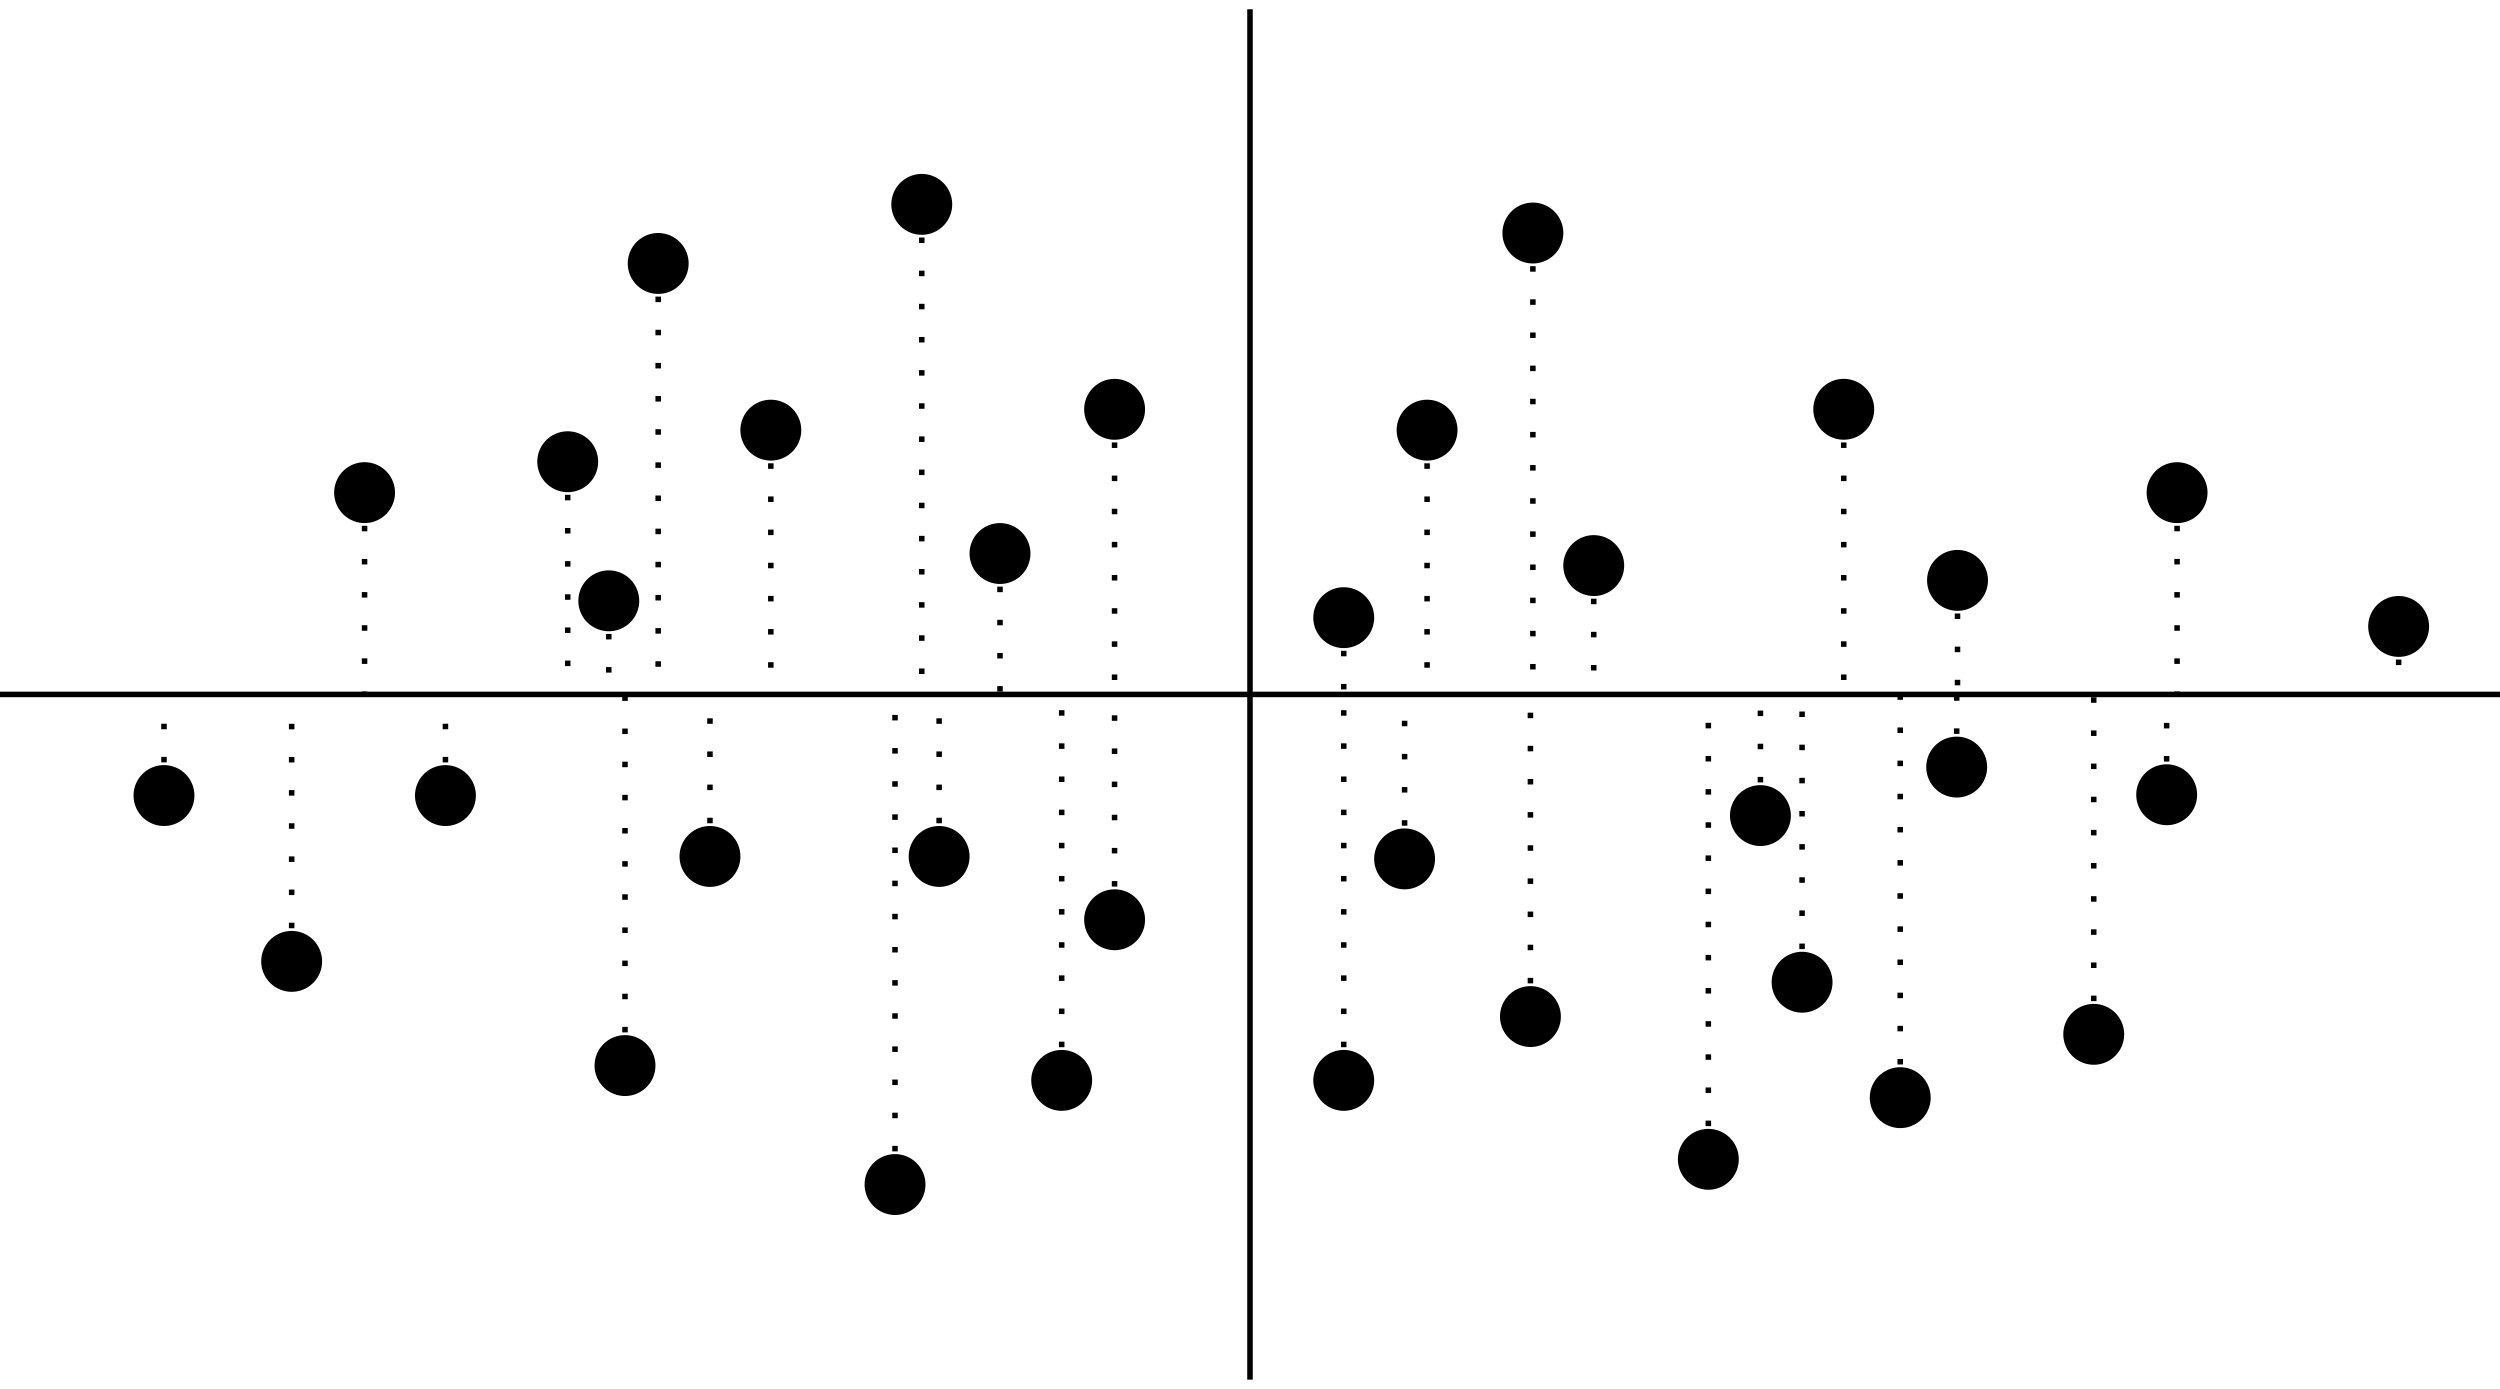 <?xml version="1.0" encoding="UTF-8" standalone="no"?>
<!-- Created with Inkscape (http://www.inkscape.org/) -->

<svg
   width="180pt"
   height="100pt"
   viewBox="0 0 63.5 35.278"
   version="1.1"
   id="svg1"
   sodipodi:docname="variance-preservation.svg"
   inkscape:version="1.3.2 (091e20e, 2023-11-25)"
   xmlns:inkscape="http://www.inkscape.org/namespaces/inkscape"
   xmlns:sodipodi="http://sodipodi.sourceforge.net/DTD/sodipodi-0.dtd"
   xmlns="http://www.w3.org/2000/svg"
   xmlns:svg="http://www.w3.org/2000/svg"
   xmlns:rdf="http://www.w3.org/1999/02/22-rdf-syntax-ns#"
   xmlns:cc="http://creativecommons.org/ns#"
   xmlns:dc="http://purl.org/dc/elements/1.1/">
  <title
     id="title1">Main figure</title>
  <sodipodi:namedview
     id="namedview1"
     pagecolor="#ffffff"
     bordercolor="#000000"
     borderopacity="0.25"
     inkscape:showpageshadow="false"
     inkscape:pageopacity="0.0"
     inkscape:pagecheckerboard="0"
     inkscape:deskcolor="#d1d1d1"
     inkscape:document-units="mm"
     inkscape:zoom="3.259484"
     inkscape:cx="105.69157"
     inkscape:cy="123.17901"
     inkscape:window-width="1792"
     inkscape:window-height="1067"
     inkscape:window-x="0"
     inkscape:window-y="25"
     inkscape:window-maximized="0"
     inkscape:current-layer="layer1"
     borderlayer="false" />
  <defs
     id="defs1">
    <inkscape:path-effect
       effect="bspline"
       id="path-effect2"
       is_visible="true"
       lpeversion="1.3"
       weight="33.333"
       steps="2"
       helper_size="0"
       apply_no_weight="true"
       apply_with_weight="true"
       only_selected="false"
       uniform="false" />
    <linearGradient
       id="swatch17"
       inkscape:swatch="solid"
       inkscape:label="cosmic cobalt"
       inkscape:pinned="true">
      <stop
         style="stop-color:#332288;stop-opacity:1;"
         offset="0"
         id="stop17" />
    </linearGradient>
    <linearGradient
       id="swatch16"
       inkscape:swatch="solid"
       inkscape:label="dark raspberry"
       inkscape:pinned="true">
      <stop
         style="stop-color:#882255;stop-opacity:1;"
         offset="0"
         id="stop16" />
    </linearGradient>
    <linearGradient
       id="swatch15"
       inkscape:swatch="solid"
       inkscape:label="la salle green"
       inkscape:pinned="true">
      <stop
         style="stop-color:#117733;stop-opacity:1;"
         offset="0"
         id="stop15" />
    </linearGradient>
    <linearGradient
       id="swatch14"
       inkscape:swatch="solid"
       inkscape:label="blue"
       inkscape:pinned="true">
      <stop
         style="stop-color:#aa4499;stop-opacity:1;"
         offset="0"
         id="stop14" />
    </linearGradient>
    <linearGradient
       id="swatch13"
       inkscape:swatch="solid"
       inkscape:label="keppel"
       inkscape:pinned="true">
      <stop
         style="stop-color:#44aa99;stop-opacity:1;"
         offset="0"
         id="stop13" />
    </linearGradient>
    <linearGradient
       id="swatch12"
       inkscape:swatch="solid"
       inkscape:label="cinnamon satin"
       inkscape:pinned="true">
      <stop
         style="stop-color:#cc6677;stop-opacity:1;"
         offset="0"
         id="stop12" />
    </linearGradient>
    <linearGradient
       id="swatch11"
       inkscape:swatch="solid"
       inkscape:label="baby blue"
       inkscape:pinned="true">
      <stop
         style="stop-color:#88ccee;stop-opacity:1;"
         offset="0"
         id="stop11" />
    </linearGradient>
    <linearGradient
       id="swatch10"
       inkscape:swatch="solid"
       inkscape:label="straw"
       inkscape:pinned="true">
      <stop
         style="stop-color:#ddcc77;stop-opacity:1;"
         offset="0"
         id="stop10" />
    </linearGradient>
    <linearGradient
       id="swatch9"
       inkscape:label="reddish purple"
       inkscape:pinned="true">
      <stop
         style="stop-color:#cc79a7;stop-opacity:0.2;"
         offset="0"
         id="stop9" />
    </linearGradient>
    <linearGradient
       id="swatch8"
       inkscape:label="vermillion"
       inkscape:pinned="true">
      <stop
         style="stop-color:#d55e00;stop-opacity:0.2;"
         offset="0"
         id="stop8" />
    </linearGradient>
    <linearGradient
       id="swatch7"
       inkscape:label="blue"
       inkscape:pinned="true">
      <stop
         style="stop-color:#0072b2;stop-opacity:0.2;"
         offset="0"
         id="stop7" />
    </linearGradient>
    <linearGradient
       id="swatch6"
       inkscape:label="yellow"
       inkscape:pinned="true">
      <stop
         style="stop-color:#f0e442;stop-opacity:0.26;"
         offset="0"
         id="stop6" />
    </linearGradient>
    <linearGradient
       id="swatch5"
       inkscape:label="bluish green"
       inkscape:pinned="true">
      <stop
         style="stop-color:#009e73;stop-opacity:0.2;"
         offset="0"
         id="stop5" />
    </linearGradient>
    <linearGradient
       id="swatch4"
       inkscape:label="sky blue"
       inkscape:pinned="true">
      <stop
         style="stop-color:#56b4e9;stop-opacity:0.2;"
         offset="0"
         id="stop4" />
    </linearGradient>
    <linearGradient
       id="swatch3"
       inkscape:label="orange"
       inkscape:pinned="true">
      <stop
         style="stop-color:#e69f00;stop-opacity:0.2;"
         offset="0"
         id="stop3" />
    </linearGradient>
    <linearGradient
       id="swatch2"
       inkscape:swatch="solid"
       inkscape:label="white"
       inkscape:pinned="true">
      <stop
         style="stop-color:#ffffff;stop-opacity:1;"
         offset="0"
         id="stop2" />
    </linearGradient>
    <linearGradient
       id="swatch1"
       inkscape:swatch="solid"
       inkscape:label="black"
       inkscape:pinned="true"
       gradientTransform="matrix(0.661,0,0,0.661,0.025,6.638)">
      <stop
         style="stop-color:#000000;stop-opacity:1;"
         offset="0"
         id="stop1" />
    </linearGradient>
    <marker
       id="tikz-arrow-0.53080004"
       orient="auto-start-reverse"
       refX="0.45"
       refY="0"
       markerWidth="0.911"
       markerHeight="1.69">
      <g
         transform="scale(2.154)"
         id="g1">
        <path
           style="fill:none;stroke:#000000;stroke-width:0.6;stroke-linecap:round;stroke-linejoin:round;stroke-miterlimit:10;stroke-dasharray:none;stroke-opacity:1"
           d="M -1.554,2.072 C -1.425,1.295 0,0.13 0.389,0 0,-0.13 -1.425,-1.295 -1.554,-2.072"
           inkscape:connector-curvature="0"
           id="path1-08" />
      </g>
    </marker>
    <marker
       id="tikz-arrow-0.53080004-6"
       orient="auto-start-reverse"
       refX="0.45"
       refY="0"
       markerWidth="0.911"
       markerHeight="1.69">
      <g
         transform="scale(2.154)"
         id="g1-0">
        <path
           style="fill:none;stroke:#000000;stroke-width:0.6;stroke-linecap:round;stroke-linejoin:round;stroke-miterlimit:10;stroke-dasharray:none;stroke-opacity:1"
           d="M -1.554,2.072 C -1.425,1.295 0,0.13 0.389,0 0,-0.13 -1.425,-1.295 -1.554,-2.072"
           inkscape:connector-curvature="0"
           id="path1-72" />
      </g>
    </marker>
    <marker
       id="tikz-arrow-0.53080004-1"
       orient="auto-start-reverse"
       refX="0.45"
       refY="0"
       markerWidth="0.911"
       markerHeight="1.69">
      <g
         transform="scale(2.154)"
         id="g1-1">
        <path
           style="fill:none;stroke:#000000;stroke-width:0.6;stroke-linecap:round;stroke-linejoin:round;stroke-miterlimit:10;stroke-dasharray:none;stroke-opacity:1"
           d="M -1.554,2.072 C -1.425,1.295 0,0.13 0.389,0 0,-0.13 -1.425,-1.295 -1.554,-2.072"
           inkscape:connector-curvature="0"
           id="path1-61" />
      </g>
    </marker>
    <marker
       id="tikz-arrow-0.53080004-11"
       orient="auto-start-reverse"
       refX="0.45"
       refY="0"
       markerWidth="0.911"
       markerHeight="1.69">
      <g
         transform="scale(2.154)"
         id="g1-5">
        <path
           style="fill:none;stroke:#000000;stroke-width:0.6;stroke-linecap:round;stroke-linejoin:round;stroke-miterlimit:10;stroke-dasharray:none;stroke-opacity:1"
           d="M -1.554,2.072 C -1.425,1.295 0,0.13 0.389,0 0,-0.13 -1.425,-1.295 -1.554,-2.072"
           inkscape:connector-curvature="0"
           id="path1-00" />
      </g>
    </marker>
  </defs>
  <g
     inkscape:label="Layer 1"
     inkscape:groupmode="layer"
     id="layer1">
    <path
       style="font-variation-settings:normal;opacity:1;vector-effect:none;fill:#000000;fill-opacity:1;fill-rule:evenodd;stroke:none;stroke-linecap:butt;stroke-linejoin:miter;stroke-miterlimit:4;stroke-dasharray:none;stroke-dashoffset:0;stroke-opacity:1;-inkscape-stroke:none;marker-start:none;marker-end:none;stop-color:#000000;stop-opacity:1"
       id="path1"
       sodipodi:type="arc"
       sodipodi:cx="14.419791"
       sodipodi:cy="11.727327"
       sodipodi:rx="0.77300572"
       sodipodi:ry="0.77300572"
       sodipodi:start="1.7159109"
       sodipodi:end="1.7149131"
       sodipodi:open="true"
       sodipodi:arc-type="arc"
       d="m 14.308,12.492 a 0.773,0.773 0 0 1 -0.653,-0.876 0.773,0.773 0 0 1 0.876,-0.653 0.773,0.773 0 0 1 0.654,0.876 0.773,0.773 0 0 1 -0.876,0.654" />
    <path
       style="font-variation-settings:normal;vector-effect:none;fill:#000000;fill-opacity:1;fill-rule:evenodd;stroke:none;stroke-linecap:butt;stroke-linejoin:miter;stroke-miterlimit:4;stroke-dasharray:none;stroke-dashoffset:0;stroke-opacity:1;-inkscape-stroke:none;marker-start:none;marker-end:none;stop-color:#000000"
       id="path1-3"
       sodipodi:type="arc"
       sodipodi:cx="19.579166"
       sodipodi:cy="10.925589"
       sodipodi:rx="0.77300572"
       sodipodi:ry="0.77300572"
       sodipodi:start="1.7159109"
       sodipodi:end="1.7149131"
       sodipodi:open="true"
       sodipodi:arc-type="arc"
       d="m 19.467,11.69 a 0.773,0.773 0 0 1 -0.653,-0.876 0.773,0.773 0 0 1 0.876,-0.653 0.773,0.773 0 0 1 0.654,0.876 0.773,0.773 0 0 1 -0.876,0.654" />
    <path
       style="font-variation-settings:normal;vector-effect:none;fill:#000000;fill-opacity:1;fill-rule:evenodd;stroke:none;stroke-linecap:butt;stroke-linejoin:miter;stroke-miterlimit:4;stroke-dasharray:none;stroke-dashoffset:0;stroke-opacity:1;-inkscape-stroke:none;marker-start:none;marker-end:none;stop-color:#000000"
       id="path1-0"
       sodipodi:type="arc"
       sodipodi:cx="25.4"
       sodipodi:cy="14.059099"
       sodipodi:rx="0.77300572"
       sodipodi:ry="0.77300572"
       sodipodi:start="1.7159109"
       sodipodi:end="1.7149131"
       sodipodi:open="true"
       sodipodi:arc-type="arc"
       d="m 25.288,14.824 a 0.773,0.773 0 0 1 -0.653,-0.876 0.773,0.773 0 0 1 0.876,-0.653 0.773,0.773 0 0 1 0.654,0.876 0.773,0.773 0 0 1 -0.876,0.654" />
    <path
       style="font-variation-settings:normal;vector-effect:none;fill:#000000;fill-opacity:1;fill-rule:evenodd;stroke:none;stroke-linecap:butt;stroke-linejoin:miter;stroke-miterlimit:4;stroke-dasharray:none;stroke-dashoffset:0;stroke-opacity:1;-inkscape-stroke:none;marker-start:none;marker-end:none;stop-color:#000000"
       id="path1-6"
       sodipodi:type="arc"
       sodipodi:cx="28.310417"
       sodipodi:cy="10.396421"
       sodipodi:rx="0.77300572"
       sodipodi:ry="0.77300572"
       sodipodi:start="1.7159109"
       sodipodi:end="1.7149131"
       sodipodi:open="true"
       sodipodi:arc-type="arc"
       d="m 28.199,11.161 a 0.773,0.773 0 0 1 -0.653,-0.876 0.773,0.773 0 0 1 0.876,-0.653 0.773,0.773 0 0 1 0.654,0.876 0.773,0.773 0 0 1 -0.876,0.654" />
    <path
       style="font-variation-settings:normal;vector-effect:none;fill:#000000;fill-opacity:1;fill-rule:evenodd;stroke:none;stroke-linecap:butt;stroke-linejoin:miter;stroke-miterlimit:4;stroke-dasharray:none;stroke-dashoffset:0;stroke-opacity:1;-inkscape-stroke:none;marker-start:none;marker-end:none;stop-color:#000000"
       id="path1-2"
       sodipodi:type="arc"
       sodipodi:cx="38.935238"
       sodipodi:cy="5.9192481"
       sodipodi:rx="0.77300572"
       sodipodi:ry="0.77300572"
       sodipodi:start="1.7159109"
       sodipodi:end="1.7149131"
       sodipodi:open="true"
       sodipodi:arc-type="arc"
       d="M 38.823,6.684 A 0.773,0.773 0 0 1 38.17,5.808 0.773,0.773 0 0 1 39.047,5.154 0.773,0.773 0 0 1 39.7,6.03 0.773,0.773 0 0 1 38.824,6.684" />
    <path
       style="font-variation-settings:normal;vector-effect:none;fill:#000000;fill-opacity:1;fill-rule:evenodd;stroke:none;stroke-linecap:butt;stroke-linejoin:miter;stroke-miterlimit:4;stroke-dasharray:none;stroke-dashoffset:0;stroke-opacity:1;-inkscape-stroke:none;marker-start:none;marker-end:none;stop-color:#000000"
       id="path1-9"
       sodipodi:type="arc"
       sodipodi:cx="36.247917"
       sodipodi:cy="10.925589"
       sodipodi:rx="0.77300572"
       sodipodi:ry="0.77300572"
       sodipodi:start="1.7159109"
       sodipodi:end="1.7149131"
       sodipodi:open="true"
       sodipodi:arc-type="arc"
       d="m 36.136,11.69 a 0.773,0.773 0 0 1 -0.653,-0.876 0.773,0.773 0 0 1 0.876,-0.653 0.773,0.773 0 0 1 0.654,0.876 0.773,0.773 0 0 1 -0.876,0.654" />
    <path
       style="font-variation-settings:normal;vector-effect:none;fill:#000000;fill-opacity:1;fill-rule:evenodd;stroke:none;stroke-linecap:butt;stroke-linejoin:miter;stroke-miterlimit:4;stroke-dasharray:none;stroke-dashoffset:0;stroke-opacity:1;-inkscape-stroke:none;marker-start:none;marker-end:none;stop-color:#000000"
       id="path1-7"
       sodipodi:type="arc"
       sodipodi:cx="40.481251"
       sodipodi:cy="14.365171"
       sodipodi:rx="0.77300572"
       sodipodi:ry="0.77300572"
       sodipodi:start="1.7159109"
       sodipodi:end="1.7149131"
       sodipodi:open="true"
       sodipodi:arc-type="arc"
       d="m 40.369,15.13 a 0.773,0.773 0 0 1 -0.653,-0.876 0.773,0.773 0 0 1 0.876,-0.653 0.773,0.773 0 0 1 0.654,0.876 0.773,0.773 0 0 1 -0.876,0.654" />
    <path
       style="font-variation-settings:normal;vector-effect:none;fill:#000000;fill-opacity:1;fill-rule:evenodd;stroke:none;stroke-linecap:butt;stroke-linejoin:miter;stroke-miterlimit:4;stroke-dasharray:none;stroke-dashoffset:0;stroke-opacity:1;-inkscape-stroke:none;marker-start:none;marker-end:none;stop-color:#000000"
       id="path1-5"
       sodipodi:type="arc"
       sodipodi:cx="49.70018"
       sodipodi:cy="19.483219"
       sodipodi:rx="0.77300572"
       sodipodi:ry="0.77300572"
       sodipodi:start="1.7159109"
       sodipodi:end="1.7149131"
       sodipodi:open="true"
       sodipodi:arc-type="arc"
       d="m 49.588,20.248 a 0.773,0.773 0 0 1 -0.653,-0.876 0.773,0.773 0 0 1 0.876,-0.653 0.773,0.773 0 0 1 0.654,0.876 0.773,0.773 0 0 1 -0.876,0.654" />
    <path
       style="font-variation-settings:normal;vector-effect:none;fill:#000000;fill-opacity:1;fill-rule:evenodd;stroke:none;stroke-linecap:butt;stroke-linejoin:miter;stroke-miterlimit:4;stroke-dasharray:none;stroke-dashoffset:0;stroke-opacity:1;-inkscape-stroke:none;marker-start:none;marker-end:none;stop-color:#000000"
       id="path1-4"
       sodipodi:type="arc"
       sodipodi:cx="35.677265"
       sodipodi:cy="21.814991"
       sodipodi:rx="0.77300572"
       sodipodi:ry="0.77300572"
       sodipodi:start="1.7159109"
       sodipodi:end="1.7149131"
       sodipodi:open="true"
       sodipodi:arc-type="arc"
       d="m 35.565,22.58 a 0.773,0.773 0 0 1 -0.653,-0.876 0.773,0.773 0 0 1 0.876,-0.653 0.773,0.773 0 0 1 0.654,0.876 0.773,0.773 0 0 1 -0.876,0.654" />
    <path
       style="font-variation-settings:normal;vector-effect:none;fill:#000000;fill-opacity:1;fill-rule:evenodd;stroke:none;stroke-linecap:butt;stroke-linejoin:miter;stroke-miterlimit:4;stroke-dasharray:none;stroke-dashoffset:0;stroke-opacity:1;-inkscape-stroke:none;marker-start:none;marker-end:none;stop-color:#000000"
       id="path1-8"
       sodipodi:type="arc"
       sodipodi:cx="46.831249"
       sodipodi:cy="10.396421"
       sodipodi:rx="0.77300572"
       sodipodi:ry="0.77300572"
       sodipodi:start="1.7159109"
       sodipodi:end="1.7149131"
       sodipodi:open="true"
       sodipodi:arc-type="arc"
       d="M 46.719,11.161 A 0.773,0.773 0 0 1 46.066,10.285 0.773,0.773 0 0 1 46.943,9.631 0.773,0.773 0 0 1 47.596,10.508 0.773,0.773 0 0 1 46.72,11.161" />
    <path
       style="font-variation-settings:normal;vector-effect:none;fill:#000000;fill-opacity:1;fill-rule:evenodd;stroke:none;stroke-linecap:butt;stroke-linejoin:miter;stroke-miterlimit:4;stroke-dasharray:none;stroke-dashoffset:0;stroke-opacity:1;-inkscape-stroke:none;marker-start:none;marker-end:none;stop-color:#000000"
       id="path1-46"
       sodipodi:type="arc"
       sodipodi:cx="23.853989"
       sodipodi:cy="21.752762"
       sodipodi:rx="0.77300572"
       sodipodi:ry="0.77300572"
       sodipodi:start="1.7159109"
       sodipodi:end="1.7149131"
       sodipodi:open="true"
       sodipodi:arc-type="arc"
       d="m 23.742,22.518 a 0.773,0.773 0 0 1 -0.653,-0.876 0.773,0.773 0 0 1 0.876,-0.653 0.773,0.773 0 0 1 0.654,0.876 0.773,0.773 0 0 1 -0.876,0.654" />
    <path
       style="font-variation-settings:normal;vector-effect:none;fill:#000000;fill-opacity:1;fill-rule:evenodd;stroke:none;stroke-linecap:butt;stroke-linejoin:miter;stroke-miterlimit:4;stroke-dasharray:none;stroke-dashoffset:0;stroke-opacity:1;-inkscape-stroke:none;marker-start:none;marker-end:none;stop-color:#000000"
       id="path1-69"
       sodipodi:type="arc"
       sodipodi:cx="15.462645"
       sodipodi:cy="15.260098"
       sodipodi:rx="0.77300572"
       sodipodi:ry="0.77300572"
       sodipodi:start="1.7159109"
       sodipodi:end="1.7149131"
       sodipodi:open="true"
       sodipodi:arc-type="arc"
       d="m 15.351,16.025 a 0.773,0.773 0 0 1 -0.653,-0.876 0.773,0.773 0 0 1 0.876,-0.653 0.773,0.773 0 0 1 0.654,0.876 0.773,0.773 0 0 1 -0.876,0.654" />
    <path
       style="font-variation-settings:normal;vector-effect:none;fill:#000000;fill-opacity:1;fill-rule:evenodd;stroke:none;stroke-linecap:butt;stroke-linejoin:miter;stroke-miterlimit:4;stroke-dasharray:none;stroke-dashoffset:0;stroke-opacity:1;-inkscape-stroke:none;marker-start:none;marker-end:none;stop-color:#000000"
       id="path1-78"
       sodipodi:type="arc"
       sodipodi:cx="28.310417"
       sodipodi:cy="23.361004"
       sodipodi:rx="0.77300572"
       sodipodi:ry="0.77300572"
       sodipodi:start="1.7159109"
       sodipodi:end="1.7149131"
       sodipodi:open="true"
       sodipodi:arc-type="arc"
       d="m 28.199,24.126 a 0.773,0.773 0 0 1 -0.653,-0.876 0.773,0.773 0 0 1 0.876,-0.653 0.773,0.773 0 0 1 0.654,0.876 0.773,0.773 0 0 1 -0.876,0.654" />
    <path
       style="font-variation-settings:normal;vector-effect:none;fill:#000000;fill-opacity:1;fill-rule:evenodd;stroke:none;stroke-linecap:butt;stroke-linejoin:miter;stroke-miterlimit:4;stroke-dasharray:none;stroke-dashoffset:0;stroke-opacity:1;-inkscape-stroke:none;marker-start:none;marker-end:none;stop-color:#000000"
       id="path1-1"
       sodipodi:type="arc"
       sodipodi:cx="43.391666"
       sodipodi:cy="29.446423"
       sodipodi:rx="0.77300572"
       sodipodi:ry="0.77300572"
       sodipodi:start="1.7159109"
       sodipodi:end="1.7149131"
       sodipodi:open="true"
       sodipodi:arc-type="arc"
       d="m 43.28,30.211 a 0.773,0.773 0 0 1 -0.653,-0.876 0.773,0.773 0 0 1 0.876,-0.653 0.773,0.773 0 0 1 0.654,0.876 0.773,0.773 0 0 1 -0.876,0.654" />
    <path
       style="font-variation-settings:normal;vector-effect:none;fill:#000000;fill-opacity:1;fill-rule:evenodd;stroke:none;stroke-linecap:butt;stroke-linejoin:miter;stroke-miterlimit:4;stroke-dasharray:none;stroke-dashoffset:0;stroke-opacity:1;-inkscape-stroke:none;marker-start:none;marker-end:none;stop-color:#000000"
       id="path1-1-7"
       sodipodi:type="arc"
       sodipodi:cx="38.873005"
       sodipodi:cy="25.820229"
       sodipodi:rx="0.77300572"
       sodipodi:ry="0.77300572"
       sodipodi:start="1.7159109"
       sodipodi:end="1.7149131"
       sodipodi:open="true"
       sodipodi:arc-type="arc"
       d="m 38.761,26.585 a 0.773,0.773 0 0 1 -0.653,-0.876 0.773,0.773 0 0 1 0.876,-0.653 0.773,0.773 0 0 1 0.654,0.876 0.773,0.773 0 0 1 -0.876,0.654" />
    <path
       style="font-variation-settings:normal;vector-effect:none;fill:#000000;fill-opacity:1;fill-rule:evenodd;stroke:none;stroke-linecap:butt;stroke-linejoin:miter;stroke-miterlimit:4;stroke-dasharray:none;stroke-dashoffset:0;stroke-opacity:1;-inkscape-stroke:none;marker-start:none;marker-end:none;stop-color:#000000"
       id="path1-43"
       sodipodi:type="arc"
       sodipodi:cx="53.181252"
       sodipodi:cy="26.27142"
       sodipodi:rx="0.77300572"
       sodipodi:ry="0.77300572"
       sodipodi:start="1.7159109"
       sodipodi:end="1.7149131"
       sodipodi:open="true"
       sodipodi:arc-type="arc"
       d="m 53.069,27.036 a 0.773,0.773 0 0 1 -0.653,-0.876 0.773,0.773 0 0 1 0.876,-0.653 0.773,0.773 0 0 1 0.654,0.876 0.773,0.773 0 0 1 -0.876,0.654" />
    <path
       style="font-variation-settings:normal;vector-effect:none;fill:#000000;fill-opacity:1;fill-rule:evenodd;stroke:none;stroke-linecap:butt;stroke-linejoin:miter;stroke-miterlimit:4;stroke-dasharray:none;stroke-dashoffset:0;stroke-opacity:1;-inkscape-stroke:none;marker-start:none;marker-end:none;stop-color:#000000"
       id="path1-54"
       sodipodi:type="arc"
       sodipodi:cx="55.033333"
       sodipodi:cy="20.186005"
       sodipodi:rx="0.77300572"
       sodipodi:ry="0.77300572"
       sodipodi:start="1.7159109"
       sodipodi:end="1.7149131"
       sodipodi:open="true"
       sodipodi:arc-type="arc"
       d="m 54.922,20.951 a 0.773,0.773 0 0 1 -0.653,-0.876 0.773,0.773 0 0 1 0.876,-0.653 0.773,0.773 0 0 1 0.654,0.876 0.773,0.773 0 0 1 -0.876,0.654" />
    <path
       style="font-variation-settings:normal;vector-effect:none;fill:#000000;fill-opacity:1;fill-rule:evenodd;stroke:none;stroke-linecap:butt;stroke-linejoin:miter;stroke-miterlimit:4;stroke-dasharray:none;stroke-dashoffset:0;stroke-opacity:1;-inkscape-stroke:none;marker-start:none;marker-end:none;stop-color:#000000"
       id="path1-55"
       sodipodi:type="arc"
       sodipodi:cx="45.772915"
       sodipodi:cy="24.948505"
       sodipodi:rx="0.77300572"
       sodipodi:ry="0.77300572"
       sodipodi:start="1.7159109"
       sodipodi:end="1.7149131"
       sodipodi:open="true"
       sodipodi:arc-type="arc"
       d="m 45.661,25.713 a 0.773,0.773 0 0 1 -0.653,-0.876 0.773,0.773 0 0 1 0.876,-0.653 0.773,0.773 0 0 1 0.654,0.876 0.773,0.773 0 0 1 -0.876,0.654" />
    <path
       style="font-variation-settings:normal;vector-effect:none;fill:#000000;fill-opacity:1;fill-rule:evenodd;stroke:none;stroke-linecap:butt;stroke-linejoin:miter;stroke-miterlimit:4;stroke-dasharray:none;stroke-dashoffset:0;stroke-opacity:1;-inkscape-stroke:none;marker-start:none;marker-end:none;stop-color:#000000"
       id="path1-83"
       sodipodi:type="arc"
       sodipodi:cx="34.131252"
       sodipodi:cy="27.441299"
       sodipodi:rx="0.77300572"
       sodipodi:ry="0.77300572"
       sodipodi:start="1.7159109"
       sodipodi:end="1.7149131"
       sodipodi:open="true"
       sodipodi:arc-type="arc"
       d="m 34.019,28.206 a 0.773,0.773 0 0 1 -0.653,-0.876 0.773,0.773 0 0 1 0.876,-0.653 0.773,0.773 0 0 1 0.654,0.876 0.773,0.773 0 0 1 -0.876,0.654" />
    <path
       style="font-variation-settings:normal;vector-effect:none;fill:#000000;fill-opacity:1;fill-rule:evenodd;stroke:none;stroke-linecap:butt;stroke-linejoin:miter;stroke-miterlimit:4;stroke-dasharray:none;stroke-dashoffset:0;stroke-opacity:1;-inkscape-stroke:none;marker-start:none;marker-end:none;stop-color:#000000"
       id="path1-83-5"
       sodipodi:type="arc"
       sodipodi:cx="22.733423"
       sodipodi:cy="30.087132"
       sodipodi:rx="0.77300572"
       sodipodi:ry="0.77300572"
       sodipodi:start="1.7159109"
       sodipodi:end="1.7149131"
       sodipodi:open="true"
       sodipodi:arc-type="arc"
       d="m 22.622,30.852 a 0.773,0.773 0 0 1 -0.653,-0.876 0.773,0.773 0 0 1 0.876,-0.653 0.773,0.773 0 0 1 0.654,0.876 0.773,0.773 0 0 1 -0.876,0.654" />
    <path
       style="font-variation-settings:normal;vector-effect:none;fill:#000000;fill-opacity:1;fill-rule:evenodd;stroke:none;stroke-linecap:butt;stroke-linejoin:miter;stroke-miterlimit:4;stroke-dasharray:none;stroke-dashoffset:0;stroke-opacity:1;-inkscape-stroke:none;marker-start:none;marker-end:none;stop-color:#000000"
       id="path1-83-51"
       sodipodi:type="arc"
       sodipodi:cx="26.966757"
       sodipodi:cy="27.441299"
       sodipodi:rx="0.77300572"
       sodipodi:ry="0.77300572"
       sodipodi:start="1.7159109"
       sodipodi:end="1.7149131"
       sodipodi:open="true"
       sodipodi:arc-type="arc"
       d="m 26.855,28.206 a 0.773,0.773 0 0 1 -0.653,-0.876 0.773,0.773 0 0 1 0.876,-0.653 0.773,0.773 0 0 1 0.654,0.876 0.773,0.773 0 0 1 -0.876,0.654" />
    <path
       style="font-variation-settings:normal;vector-effect:none;fill:#000000;fill-opacity:1;fill-rule:evenodd;stroke:none;stroke-linecap:butt;stroke-linejoin:miter;stroke-miterlimit:4;stroke-dasharray:none;stroke-dashoffset:0;stroke-opacity:1;-inkscape-stroke:none;marker-start:none;marker-end:none;stop-color:#000000"
       id="path1-66"
       sodipodi:type="arc"
       sodipodi:cx="15.874999"
       sodipodi:cy="27.06517"
       sodipodi:rx="0.77300572"
       sodipodi:ry="0.77300572"
       sodipodi:start="1.7159109"
       sodipodi:end="1.7149131"
       sodipodi:open="true"
       sodipodi:arc-type="arc"
       d="m 15.763,27.83 a 0.773,0.773 0 0 1 -0.653,-0.876 0.773,0.773 0 0 1 0.876,-0.653 0.773,0.773 0 0 1 0.654,0.876 0.773,0.773 0 0 1 -0.876,0.654" />
    <path
       style="font-variation-settings:normal;vector-effect:none;fill:#000000;fill-opacity:1;fill-rule:evenodd;stroke:none;stroke-linecap:butt;stroke-linejoin:miter;stroke-miterlimit:4;stroke-dasharray:none;stroke-dashoffset:0;stroke-opacity:1;-inkscape-stroke:none;marker-start:none;marker-end:none;stop-color:#000000"
       id="path1-17"
       sodipodi:type="arc"
       sodipodi:cx="7.4083328"
       sodipodi:cy="24.419338"
       sodipodi:rx="0.77300572"
       sodipodi:ry="0.77300572"
       sodipodi:start="1.7159109"
       sodipodi:end="1.7149131"
       sodipodi:open="true"
       sodipodi:arc-type="arc"
       d="M 7.297,25.184 A 0.773,0.773 0 0 1 6.643,24.308 0.773,0.773 0 0 1 7.52,23.654 0.773,0.773 0 0 1 8.173,24.531 0.773,0.773 0 0 1 7.297,25.184" />
    <path
       style="font-variation-settings:normal;vector-effect:none;fill:#000000;fill-opacity:1;fill-rule:evenodd;stroke:none;stroke-linecap:butt;stroke-linejoin:miter;stroke-miterlimit:4;stroke-dasharray:none;stroke-dashoffset:0;stroke-opacity:1;-inkscape-stroke:none;marker-start:none;marker-end:none;stop-color:#000000"
       id="path1-87"
       sodipodi:type="arc"
       sodipodi:cx="4.1648941"
       sodipodi:cy="20.206749"
       sodipodi:rx="0.77300572"
       sodipodi:ry="0.77300572"
       sodipodi:start="1.7159109"
       sodipodi:end="1.7149131"
       sodipodi:open="true"
       sodipodi:arc-type="arc"
       d="M 4.053,20.972 A 0.773,0.773 0 0 1 3.4,20.095 0.773,0.773 0 0 1 4.276,19.442 0.773,0.773 0 0 1 4.93,20.318 0.773,0.773 0 0 1 4.054,20.972" />
    <path
       style="font-variation-settings:normal;vector-effect:none;fill:#000000;fill-opacity:1;fill-rule:evenodd;stroke:none;stroke-linecap:butt;stroke-linejoin:miter;stroke-miterlimit:4;stroke-dasharray:none;stroke-dashoffset:0;stroke-opacity:1;-inkscape-stroke:none;marker-start:none;marker-end:none;stop-color:#000000"
       id="path1-91"
       sodipodi:type="arc"
       sodipodi:cx="9.260416"
       sodipodi:cy="12.513088"
       sodipodi:rx="0.77300572"
       sodipodi:ry="0.77300572"
       sodipodi:start="1.7159109"
       sodipodi:end="1.7149131"
       sodipodi:open="true"
       sodipodi:arc-type="arc"
       d="M 9.149,13.278 A 0.773,0.773 0 0 1 8.496,12.401 0.773,0.773 0 0 1 9.372,11.748 0.773,0.773 0 0 1 10.025,12.624 0.773,0.773 0 0 1 9.149,13.278" />
    <path
       style="font-variation-settings:normal;vector-effect:none;fill:#000000;fill-opacity:1;fill-rule:evenodd;stroke:none;stroke-linecap:butt;stroke-linejoin:miter;stroke-miterlimit:4;stroke-dasharray:none;stroke-dashoffset:0;stroke-opacity:1;-inkscape-stroke:none;marker-start:none;marker-end:none;stop-color:#000000"
       id="path1-82"
       sodipodi:type="arc"
       sodipodi:cx="11.313748"
       sodipodi:cy="20.206749"
       sodipodi:rx="0.77300572"
       sodipodi:ry="0.77300572"
       sodipodi:start="1.7159109"
       sodipodi:end="1.7149131"
       sodipodi:open="true"
       sodipodi:arc-type="arc"
       d="m 11.202,20.972 a 0.773,0.773 0 0 1 -0.653,-0.876 0.773,0.773 0 0 1 0.876,-0.653 0.773,0.773 0 0 1 0.654,0.876 0.773,0.773 0 0 1 -0.876,0.654" />
    <path
       style="font-variation-settings:normal;vector-effect:none;fill:#000000;fill-opacity:1;fill-rule:evenodd;stroke:none;stroke-linecap:butt;stroke-linejoin:miter;stroke-miterlimit:4;stroke-dasharray:none;stroke-dashoffset:0;stroke-opacity:1;-inkscape-stroke:none;marker-start:none;marker-end:none;stop-color:#000000"
       id="path1-07"
       sodipodi:type="arc"
       sodipodi:cx="18.033155"
       sodipodi:cy="21.752762"
       sodipodi:rx="0.77300572"
       sodipodi:ry="0.77300572"
       sodipodi:start="1.7159109"
       sodipodi:end="1.7149131"
       sodipodi:open="true"
       sodipodi:arc-type="arc"
       d="m 17.921,22.518 a 0.773,0.773 0 0 1 -0.653,-0.876 0.773,0.773 0 0 1 0.876,-0.653 0.773,0.773 0 0 1 0.654,0.876 0.773,0.773 0 0 1 -0.876,0.654" />
    <path
       style="font-variation-settings:normal;vector-effect:none;fill:#000000;fill-opacity:1;fill-rule:evenodd;stroke:none;stroke-linecap:butt;stroke-linejoin:miter;stroke-miterlimit:4;stroke-dasharray:none;stroke-dashoffset:0;stroke-opacity:1;-inkscape-stroke:none;marker-start:none;marker-end:none;stop-color:#000000"
       id="path1-830"
       sodipodi:type="arc"
       sodipodi:cx="16.718225"
       sodipodi:cy="6.6922545"
       sodipodi:rx="0.77300572"
       sodipodi:ry="0.77300572"
       sodipodi:start="1.7159109"
       sodipodi:end="1.7149131"
       sodipodi:open="true"
       sodipodi:arc-type="arc"
       d="M 16.606,7.457 A 0.773,0.773 0 0 1 15.953,6.581 0.773,0.773 0 0 1 16.83,5.927 0.773,0.773 0 0 1 17.483,6.803 0.773,0.773 0 0 1 16.607,7.457" />
    <path
       style="font-variation-settings:normal;vector-effect:none;fill:#000000;fill-opacity:1;fill-rule:evenodd;stroke:none;stroke-linecap:butt;stroke-linejoin:miter;stroke-miterlimit:4;stroke-dasharray:none;stroke-dashoffset:0;stroke-opacity:1;-inkscape-stroke:none;marker-start:none;marker-end:none;stop-color:#000000"
       id="path1-52"
       sodipodi:type="arc"
       sodipodi:cx="23.412823"
       sodipodi:cy="5.1906447"
       sodipodi:rx="0.77300572"
       sodipodi:ry="0.77300572"
       sodipodi:start="1.7159109"
       sodipodi:end="1.7149131"
       sodipodi:open="true"
       sodipodi:arc-type="arc"
       d="M 23.301,5.956 A 0.773,0.773 0 0 1 22.648,5.079 0.773,0.773 0 0 1 23.524,4.426 0.773,0.773 0 0 1 24.178,5.302 0.773,0.773 0 0 1 23.302,5.956" />
    <path
       style="font-variation-settings:normal;vector-effect:none;fill:#000000;fill-opacity:1;fill-rule:evenodd;stroke:none;stroke-linecap:butt;stroke-linejoin:miter;stroke-miterlimit:4;stroke-dasharray:none;stroke-dashoffset:0;stroke-opacity:1;-inkscape-stroke:none;marker-start:none;marker-end:none;stop-color:#000000"
       id="path1-521"
       sodipodi:type="arc"
       sodipodi:cx="34.131252"
       sodipodi:cy="15.688087"
       sodipodi:rx="0.77300572"
       sodipodi:ry="0.77300572"
       sodipodi:start="1.7159109"
       sodipodi:end="1.7149131"
       sodipodi:open="true"
       sodipodi:arc-type="arc"
       d="m 34.019,16.453 a 0.773,0.773 0 0 1 -0.653,-0.876 0.773,0.773 0 0 1 0.876,-0.653 0.773,0.773 0 0 1 0.654,0.876 0.773,0.773 0 0 1 -0.876,0.654" />
    <path
       style="font-variation-settings:normal;vector-effect:none;fill:#000000;fill-opacity:1;fill-rule:evenodd;stroke:none;stroke-linecap:butt;stroke-linejoin:miter;stroke-miterlimit:4;stroke-dasharray:none;stroke-dashoffset:0;stroke-opacity:1;-inkscape-stroke:none;marker-start:none;marker-end:none;stop-color:#000000"
       id="path1-876"
       sodipodi:type="arc"
       sodipodi:cx="44.714584"
       sodipodi:cy="20.715172"
       sodipodi:rx="0.77300572"
       sodipodi:ry="0.77300572"
       sodipodi:start="1.7159109"
       sodipodi:end="1.7149131"
       sodipodi:open="true"
       sodipodi:arc-type="arc"
       d="m 44.603,21.48 a 0.773,0.773 0 0 1 -0.653,-0.876 0.773,0.773 0 0 1 0.876,-0.653 0.773,0.773 0 0 1 0.654,0.876 0.773,0.773 0 0 1 -0.876,0.654" />
    <path
       style="font-variation-settings:normal;vector-effect:none;fill:#000000;fill-opacity:1;fill-rule:evenodd;stroke:none;stroke-linecap:butt;stroke-linejoin:miter;stroke-miterlimit:4;stroke-dasharray:none;stroke-dashoffset:0;stroke-opacity:1;-inkscape-stroke:none;marker-start:none;marker-end:none;stop-color:#000000"
       id="path1-56"
       sodipodi:type="arc"
       sodipodi:cx="55.297916"
       sodipodi:cy="12.513088"
       sodipodi:rx="0.77300572"
       sodipodi:ry="0.77300572"
       sodipodi:start="1.7159109"
       sodipodi:end="1.7149131"
       sodipodi:open="true"
       sodipodi:arc-type="arc"
       d="m 55.186,13.278 a 0.773,0.773 0 0 1 -0.653,-0.876 0.773,0.773 0 0 1 0.876,-0.653 0.773,0.773 0 0 1 0.654,0.876 0.773,0.773 0 0 1 -0.876,0.654" />
    <path
       style="font-variation-settings:normal;vector-effect:none;fill:#000000;fill-opacity:1;fill-rule:evenodd;stroke:none;stroke-linecap:butt;stroke-linejoin:miter;stroke-miterlimit:4;stroke-dasharray:none;stroke-dashoffset:0;stroke-opacity:1;-inkscape-stroke:none;marker-start:none;marker-end:none;stop-color:#000000"
       id="path1-94"
       sodipodi:type="arc"
       sodipodi:cx="48.265713"
       sodipodi:cy="27.879665"
       sodipodi:rx="0.77300572"
       sodipodi:ry="0.77300572"
       sodipodi:start="1.7159109"
       sodipodi:end="1.7149131"
       sodipodi:open="true"
       sodipodi:arc-type="arc"
       d="m 48.154,28.645 a 0.773,0.773 0 0 1 -0.653,-0.876 0.773,0.773 0 0 1 0.876,-0.653 0.773,0.773 0 0 1 0.654,0.876 0.773,0.773 0 0 1 -0.876,0.654" />
    <path
       style="font-variation-settings:normal;vector-effect:none;fill:#000000;fill-opacity:1;fill-rule:evenodd;stroke:none;stroke-linecap:butt;stroke-linejoin:miter;stroke-miterlimit:4;stroke-dasharray:none;stroke-dashoffset:0;stroke-opacity:1;-inkscape-stroke:none;marker-start:none;marker-end:none;stop-color:#000000"
       id="path1-563"
       sodipodi:type="arc"
       sodipodi:cx="60.926228"
       sodipodi:cy="15.911182"
       sodipodi:rx="0.77300572"
       sodipodi:ry="0.77300572"
       sodipodi:start="1.7159109"
       sodipodi:end="1.7149131"
       sodipodi:open="true"
       sodipodi:arc-type="arc"
       d="m 60.814,16.676 a 0.773,0.773 0 0 1 -0.653,-0.876 0.773,0.773 0 0 1 0.876,-0.653 0.773,0.773 0 0 1 0.654,0.876 0.773,0.773 0 0 1 -0.876,0.654" />
    <path
       style="font-variation-settings:normal;opacity:1;vector-effect:none;fill:none;fill-opacity:1;stroke:#000000;stroke-width:0.14;stroke-linecap:butt;stroke-linejoin:miter;stroke-miterlimit:4;stroke-dasharray:none;stroke-dashoffset:0;stroke-opacity:1;-inkscape-stroke:none;marker-start:none;marker-end:none;stop-color:#000000;stop-opacity:1"
       d="m 0,32.697 c 21.167,0 42.333,0 63.5,0"
       id="path2"
       inkscape:path-effect="#path-effect2"
       inkscape:original-d="m 0,32.696785 c 21.166666,0 42.333333,0 63.499999,0"
       sodipodi:nodetypes="cc"
       transform="translate(4.9999999e-7,-15.058)" />
    <path
       style="font-variation-settings:normal;vector-effect:none;fill:#000000;fill-opacity:1;fill-rule:evenodd;stroke:none;stroke-linecap:butt;stroke-linejoin:miter;stroke-miterlimit:4;stroke-dasharray:none;stroke-dashoffset:0;stroke-opacity:1;-inkscape-stroke:none;marker-start:none;marker-end:none;stop-color:#000000"
       id="path1-83-3"
       sodipodi:type="arc"
       sodipodi:cx="49.720924"
       sodipodi:cy="14.741301"
       sodipodi:rx="0.77300572"
       sodipodi:ry="0.77300572"
       sodipodi:start="1.7159109"
       sodipodi:end="1.7149131"
       sodipodi:open="true"
       sodipodi:arc-type="arc"
       d="m 49.609,15.506 a 0.773,0.773 0 0 1 -0.653,-0.876 0.773,0.773 0 0 1 0.876,-0.653 0.773,0.773 0 0 1 0.654,0.876 0.773,0.773 0 0 1 -0.876,0.654" />
    <path
       style="font-variation-settings:normal;opacity:1;vector-effect:none;fill:none;fill-opacity:1;stroke:#000000;stroke-width:0.14;stroke-linecap:butt;stroke-linejoin:miter;stroke-miterlimit:4;stroke-dasharray:none;stroke-dashoffset:0;stroke-opacity:1;-inkscape-stroke:none;marker-start:none;marker-end:none;stop-color:#000000;stop-opacity:1"
       d="M 31.75,35.043 V 0.235"
       id="path3" />
    <path
       style="font-variation-settings:normal;opacity:1;vector-effect:none;fill:none;fill-opacity:1;stroke:#000000;stroke-width:0.14;stroke-linecap:butt;stroke-linejoin:miter;stroke-miterlimit:4;stroke-dasharray:0.14, 0.702;stroke-dashoffset:0;stroke-opacity:1;-inkscape-stroke:none;marker-start:none;marker-end:none;stop-color:#000000;stop-opacity:1"
       d="M 35.677,21.815 V 17.639"
       id="path21" />
    <path
       style="font-variation-settings:normal;opacity:1;vector-effect:none;fill:none;fill-opacity:1;stroke:#000000;stroke-width:0.14;stroke-linecap:butt;stroke-linejoin:miter;stroke-miterlimit:4;stroke-dasharray:0.14, 0.702;stroke-dashoffset:0;stroke-opacity:1;-inkscape-stroke:none;marker-start:none;marker-end:none;stop-color:#000000;stop-opacity:1"
       d="M 44.715,20.715 V 17.639"
       id="path22" />
    <path
       style="font-variation-settings:normal;opacity:1;vector-effect:none;fill:none;fill-opacity:1;stroke:#000000;stroke-width:0.14;stroke-linecap:butt;stroke-linejoin:miter;stroke-miterlimit:4;stroke-dasharray:0.14, 0.702;stroke-dashoffset:0;stroke-opacity:1;-inkscape-stroke:none;marker-start:none;marker-end:none;stop-color:#000000;stop-opacity:1"
       d="M 55.033,20.186 V 17.639"
       id="path24" />
    <path
       style="font-variation-settings:normal;opacity:1;vector-effect:none;fill:none;fill-opacity:1;stroke:#000000;stroke-width:0.14;stroke-linecap:butt;stroke-linejoin:miter;stroke-miterlimit:4;stroke-dasharray:0.14, 0.702;stroke-dashoffset:0;stroke-opacity:1;-inkscape-stroke:none;marker-start:none;marker-end:none;stop-color:#000000;stop-opacity:1"
       d="M 53.181,26.271 V 17.639"
       id="path25" />
    <path
       style="font-variation-settings:normal;opacity:1;vector-effect:none;fill:none;fill-opacity:1;stroke:#000000;stroke-width:0.14;stroke-linecap:butt;stroke-linejoin:miter;stroke-miterlimit:4;stroke-dasharray:0.14, 0.702;stroke-dashoffset:0;stroke-opacity:1;-inkscape-stroke:none;marker-start:none;marker-end:none;stop-color:#000000;stop-opacity:1"
       d="M 48.266,27.88 V 17.639"
       id="path26" />
    <path
       style="font-variation-settings:normal;opacity:1;vector-effect:none;fill:none;fill-opacity:1;stroke:#000000;stroke-width:0.14;stroke-linecap:butt;stroke-linejoin:miter;stroke-miterlimit:4;stroke-dasharray:0.14, 0.702;stroke-dashoffset:0;stroke-opacity:1;-inkscape-stroke:none;marker-start:none;marker-end:none;stop-color:#000000;stop-opacity:1"
       d="M 43.392,29.446 V 17.639"
       id="path27" />
    <path
       style="font-variation-settings:normal;opacity:1;vector-effect:none;fill:none;fill-opacity:1;stroke:#000000;stroke-width:0.14;stroke-linecap:butt;stroke-linejoin:miter;stroke-miterlimit:4;stroke-dasharray:0.14, 0.702;stroke-dashoffset:0;stroke-opacity:1;-inkscape-stroke:none;marker-start:none;marker-end:none;stop-color:#000000;stop-opacity:1"
       d="M 45.773,24.949 V 17.639"
       id="path28" />
    <path
       style="font-variation-settings:normal;opacity:1;vector-effect:none;fill:none;fill-opacity:1;stroke:#000000;stroke-width:0.14;stroke-linecap:butt;stroke-linejoin:miter;stroke-miterlimit:4;stroke-dasharray:0.14, 0.702;stroke-dashoffset:0;stroke-opacity:1;-inkscape-stroke:none;marker-start:none;marker-end:none;stop-color:#000000;stop-opacity:1"
       d="m 34.131,27.441 v -9.802"
       id="path29" />
    <path
       style="font-variation-settings:normal;opacity:1;vector-effect:none;fill:none;fill-opacity:1;stroke:#000000;stroke-width:0.14;stroke-linecap:butt;stroke-linejoin:miter;stroke-miterlimit:4;stroke-dasharray:0.14, 0.702;stroke-dashoffset:0;stroke-opacity:1;-inkscape-stroke:none;marker-start:none;marker-end:none;stop-color:#000000;stop-opacity:1"
       d="m 34.131,15.688 v 1.951"
       id="path30" />
    <path
       style="font-variation-settings:normal;opacity:1;vector-effect:none;fill:none;fill-opacity:1;stroke:#000000;stroke-width:0.14;stroke-linecap:butt;stroke-linejoin:miter;stroke-miterlimit:4;stroke-dasharray:0.14, 0.702;stroke-dashoffset:0;stroke-opacity:1;-inkscape-stroke:none;marker-start:none;marker-end:none;stop-color:#000000;stop-opacity:1"
       d="m 40.481,14.365 v 3.274"
       id="path31" />
    <path
       style="font-variation-settings:normal;opacity:1;vector-effect:none;fill:none;fill-opacity:1;stroke:#000000;stroke-width:0.14;stroke-linecap:butt;stroke-linejoin:miter;stroke-miterlimit:4;stroke-dasharray:0.14, 0.702;stroke-dashoffset:0;stroke-opacity:1;-inkscape-stroke:none;marker-start:none;marker-end:none;stop-color:#000000;stop-opacity:1"
       d="m 49.721,14.741 v 2.898"
       id="path32" />
    <path
       style="font-variation-settings:normal;opacity:1;vector-effect:none;fill:none;fill-opacity:1;stroke:#000000;stroke-width:0.14;stroke-linecap:butt;stroke-linejoin:miter;stroke-miterlimit:4;stroke-dasharray:0.14, 0.702;stroke-dashoffset:0;stroke-opacity:1;-inkscape-stroke:none;marker-start:none;marker-end:none;stop-color:#000000;stop-opacity:1"
       d="M 49.7,19.483 V 17.639"
       id="path33" />
    <path
       style="font-variation-settings:normal;opacity:1;vector-effect:none;fill:none;fill-opacity:1;stroke:#000000;stroke-width:0.14;stroke-linecap:butt;stroke-linejoin:miter;stroke-miterlimit:4;stroke-dasharray:0.14, 0.702;stroke-dashoffset:0;stroke-opacity:1;-inkscape-stroke:none;marker-start:none;marker-end:none;stop-color:#000000;stop-opacity:1"
       d="m 60.926,15.911 v 1.728"
       id="path34" />
    <path
       style="font-variation-settings:normal;opacity:1;vector-effect:none;fill:none;fill-opacity:1;stroke:#000000;stroke-width:0.14;stroke-linecap:butt;stroke-linejoin:miter;stroke-miterlimit:4;stroke-dasharray:0.14, 0.702;stroke-dashoffset:0;stroke-opacity:1;-inkscape-stroke:none;marker-start:none;marker-end:none;stop-color:#000000;stop-opacity:1"
       d="m 55.298,12.513 v 5.126"
       id="path35" />
    <path
       style="font-variation-settings:normal;opacity:1;vector-effect:none;fill:none;fill-opacity:1;stroke:#000000;stroke-width:0.14;stroke-linecap:butt;stroke-linejoin:miter;stroke-miterlimit:4;stroke-dasharray:0.14, 0.702;stroke-dashoffset:0;stroke-opacity:1;-inkscape-stroke:none;marker-start:none;marker-end:none;stop-color:#000000;stop-opacity:1"
       d="m 46.831,10.396 v 7.242"
       id="path36" />
    <path
       style="font-variation-settings:normal;opacity:1;vector-effect:none;fill:none;fill-opacity:1;stroke:#000000;stroke-width:0.14;stroke-linecap:butt;stroke-linejoin:miter;stroke-miterlimit:4;stroke-dasharray:0.14, 0.702;stroke-dashoffset:0;stroke-opacity:1;-inkscape-stroke:none;marker-start:none;marker-end:none;stop-color:#000000;stop-opacity:1"
       d="m 36.248,10.926 v 6.713"
       id="path37" />
    <path
       style="font-variation-settings:normal;opacity:1;vector-effect:none;fill:none;fill-opacity:1;stroke:#000000;stroke-width:0.14;stroke-linecap:butt;stroke-linejoin:miter;stroke-miterlimit:4;stroke-dasharray:0.14, 0.702;stroke-dashoffset:0;stroke-opacity:1;-inkscape-stroke:none;marker-start:none;marker-end:none;stop-color:#000000;stop-opacity:1"
       d="M 38.935,5.919 V 17.639"
       id="path38" />
    <path
       style="font-variation-settings:normal;opacity:1;vector-effect:none;fill:none;fill-opacity:1;stroke:#000000;stroke-width:0.14;stroke-linecap:butt;stroke-linejoin:miter;stroke-miterlimit:4;stroke-dasharray:0.14, 0.702;stroke-dashoffset:0;stroke-opacity:1;-inkscape-stroke:none;marker-start:none;marker-end:none;stop-color:#000000;stop-opacity:1"
       d="M 38.873,25.82 V 17.639"
       id="path39" />
    <path
       style="font-variation-settings:normal;opacity:1;vector-effect:none;fill:none;fill-opacity:1;stroke:#000000;stroke-width:0.14;stroke-linecap:butt;stroke-linejoin:miter;stroke-miterlimit:4;stroke-dasharray:0.14, 0.702;stroke-dashoffset:0;stroke-opacity:1;-inkscape-stroke:none;marker-start:none;marker-end:none;stop-color:#000000;stop-opacity:1"
       d="m 26.967,27.441 v -9.802"
       id="path40" />
    <path
       style="font-variation-settings:normal;opacity:1;vector-effect:none;fill:none;fill-opacity:1;stroke:#000000;stroke-width:0.14;stroke-linecap:butt;stroke-linejoin:miter;stroke-miterlimit:4;stroke-dasharray:0.14, 0.702;stroke-dashoffset:0;stroke-opacity:1;-inkscape-stroke:none;marker-start:none;marker-end:none;stop-color:#000000;stop-opacity:1"
       d="M 28.31,23.361 V 17.639"
       id="path41" />
    <path
       style="font-variation-settings:normal;opacity:1;vector-effect:none;fill:none;fill-opacity:1;stroke:#000000;stroke-width:0.14;stroke-linecap:butt;stroke-linejoin:miter;stroke-miterlimit:4;stroke-dasharray:0.14, 0.702;stroke-dashoffset:0;stroke-opacity:1;-inkscape-stroke:none;marker-start:none;marker-end:none;stop-color:#000000;stop-opacity:1"
       d="M 23.854,21.753 V 17.639"
       id="path42" />
    <path
       style="font-variation-settings:normal;opacity:1;vector-effect:none;fill:none;fill-opacity:1;stroke:#000000;stroke-width:0.14;stroke-linecap:butt;stroke-linejoin:miter;stroke-miterlimit:4;stroke-dasharray:0.14, 0.702;stroke-dashoffset:0;stroke-opacity:1;-inkscape-stroke:none;marker-start:none;marker-end:none;stop-color:#000000;stop-opacity:1"
       d="M 22.733,30.087 V 17.639"
       id="path43" />
    <path
       style="font-variation-settings:normal;opacity:1;vector-effect:none;fill:none;fill-opacity:1;stroke:#000000;stroke-width:0.14;stroke-linecap:butt;stroke-linejoin:miter;stroke-miterlimit:4;stroke-dasharray:0.14, 0.702;stroke-dashoffset:0;stroke-opacity:1;-inkscape-stroke:none;marker-start:none;marker-end:none;stop-color:#000000;stop-opacity:1"
       d="M 18.033,21.753 V 17.639"
       id="path44" />
    <path
       style="font-variation-settings:normal;opacity:1;vector-effect:none;fill:none;fill-opacity:1;stroke:#000000;stroke-width:0.14;stroke-linecap:butt;stroke-linejoin:miter;stroke-miterlimit:4;stroke-dasharray:0.14, 0.702;stroke-dashoffset:0;stroke-opacity:1;-inkscape-stroke:none;marker-start:none;marker-end:none;stop-color:#000000;stop-opacity:1"
       d="M 15.875,27.065 V 17.639"
       id="path45" />
    <path
       style="font-variation-settings:normal;opacity:1;vector-effect:none;fill:none;fill-opacity:1;stroke:#000000;stroke-width:0.14;stroke-linecap:butt;stroke-linejoin:miter;stroke-miterlimit:4;stroke-dasharray:0.14, 0.702;stroke-dashoffset:0;stroke-opacity:1;-inkscape-stroke:none;marker-start:none;marker-end:none;stop-color:#000000;stop-opacity:1"
       d="m 11.314,20.207 v -2.568"
       id="path46" />
    <path
       style="font-variation-settings:normal;opacity:1;vector-effect:none;fill:none;fill-opacity:1;stroke:#000000;stroke-width:0.14;stroke-linecap:butt;stroke-linejoin:miter;stroke-miterlimit:4;stroke-dasharray:0.14, 0.702;stroke-dashoffset:0;stroke-opacity:1;-inkscape-stroke:none;marker-start:none;marker-end:none;stop-color:#000000;stop-opacity:1"
       d="M 7.408,24.419 V 17.639"
       id="path47" />
    <path
       style="font-variation-settings:normal;opacity:1;vector-effect:none;fill:none;fill-opacity:1;stroke:#000000;stroke-width:0.14;stroke-linecap:butt;stroke-linejoin:miter;stroke-miterlimit:4;stroke-dasharray:0.14, 0.702;stroke-dashoffset:0;stroke-opacity:1;-inkscape-stroke:none;marker-start:none;marker-end:none;stop-color:#000000;stop-opacity:1"
       d="m 4.165,20.207 v -2.568"
       id="path48" />
    <path
       style="font-variation-settings:normal;opacity:1;vector-effect:none;fill:none;fill-opacity:1;stroke:#000000;stroke-width:0.14;stroke-linecap:butt;stroke-linejoin:miter;stroke-miterlimit:4;stroke-dasharray:0.14, 0.702;stroke-dashoffset:0;stroke-opacity:1;-inkscape-stroke:none;marker-start:none;marker-end:none;stop-color:#000000;stop-opacity:1"
       d="m 9.26,12.513 v 5.126"
       id="path49" />
    <path
       style="font-variation-settings:normal;opacity:1;vector-effect:none;fill:none;fill-opacity:1;stroke:#000000;stroke-width:0.14;stroke-linecap:butt;stroke-linejoin:miter;stroke-miterlimit:4;stroke-dasharray:0.14, 0.702;stroke-dashoffset:0;stroke-opacity:1;-inkscape-stroke:none;marker-start:none;marker-end:none;stop-color:#000000;stop-opacity:1"
       d="m 14.42,11.727 v 5.912"
       id="path50" />
    <path
       style="font-variation-settings:normal;opacity:1;vector-effect:none;fill:none;fill-opacity:1;stroke:#000000;stroke-width:0.14;stroke-linecap:butt;stroke-linejoin:miter;stroke-miterlimit:4;stroke-dasharray:0.14, 0.702;stroke-dashoffset:0;stroke-opacity:1;-inkscape-stroke:none;marker-start:none;marker-end:none;stop-color:#000000;stop-opacity:1"
       d="m 15.463,15.26 v 2.379"
       id="path51" />
    <path
       style="font-variation-settings:normal;opacity:1;vector-effect:none;fill:none;fill-opacity:1;stroke:#000000;stroke-width:0.14;stroke-linecap:butt;stroke-linejoin:miter;stroke-miterlimit:4;stroke-dasharray:0.14, 0.702;stroke-dashoffset:0;stroke-opacity:1;-inkscape-stroke:none;marker-start:none;marker-end:none;stop-color:#000000;stop-opacity:1"
       d="m 19.579,10.926 v 6.713"
       id="path52" />
    <path
       style="font-variation-settings:normal;opacity:1;vector-effect:none;fill:none;fill-opacity:1;stroke:#000000;stroke-width:0.14;stroke-linecap:butt;stroke-linejoin:miter;stroke-miterlimit:4;stroke-dasharray:0.14, 0.702;stroke-dashoffset:0;stroke-opacity:1;-inkscape-stroke:none;marker-start:none;marker-end:none;stop-color:#000000;stop-opacity:1"
       d="m 25.4,14.059 v 3.58"
       id="path53" />
    <path
       style="font-variation-settings:normal;opacity:1;vector-effect:none;fill:none;fill-opacity:1;stroke:#000000;stroke-width:0.14;stroke-linecap:butt;stroke-linejoin:miter;stroke-miterlimit:4;stroke-dasharray:0.14, 0.702;stroke-dashoffset:0;stroke-opacity:1;-inkscape-stroke:none;marker-start:none;marker-end:none;stop-color:#000000;stop-opacity:1"
       d="m 28.31,10.396 v 7.242"
       id="path54" />
    <path
       style="font-variation-settings:normal;opacity:1;vector-effect:none;fill:none;fill-opacity:1;stroke:#000000;stroke-width:0.14;stroke-linecap:butt;stroke-linejoin:miter;stroke-miterlimit:4;stroke-dasharray:0.14, 0.702;stroke-dashoffset:0;stroke-opacity:1;-inkscape-stroke:none;marker-start:none;marker-end:none;stop-color:#000000;stop-opacity:1"
       d="M 23.413,5.191 V 17.639"
       id="path55" />
    <path
       style="font-variation-settings:normal;opacity:1;vector-effect:none;fill:none;fill-opacity:1;stroke:#000000;stroke-width:0.14;stroke-linecap:butt;stroke-linejoin:miter;stroke-miterlimit:4;stroke-dasharray:0.14, 0.702;stroke-dashoffset:0;stroke-opacity:1;-inkscape-stroke:none;marker-start:none;marker-end:none;stop-color:#000000;stop-opacity:1"
       d="M 16.718,6.692 V 17.639"
       id="path56" />
  </g>
</svg>
